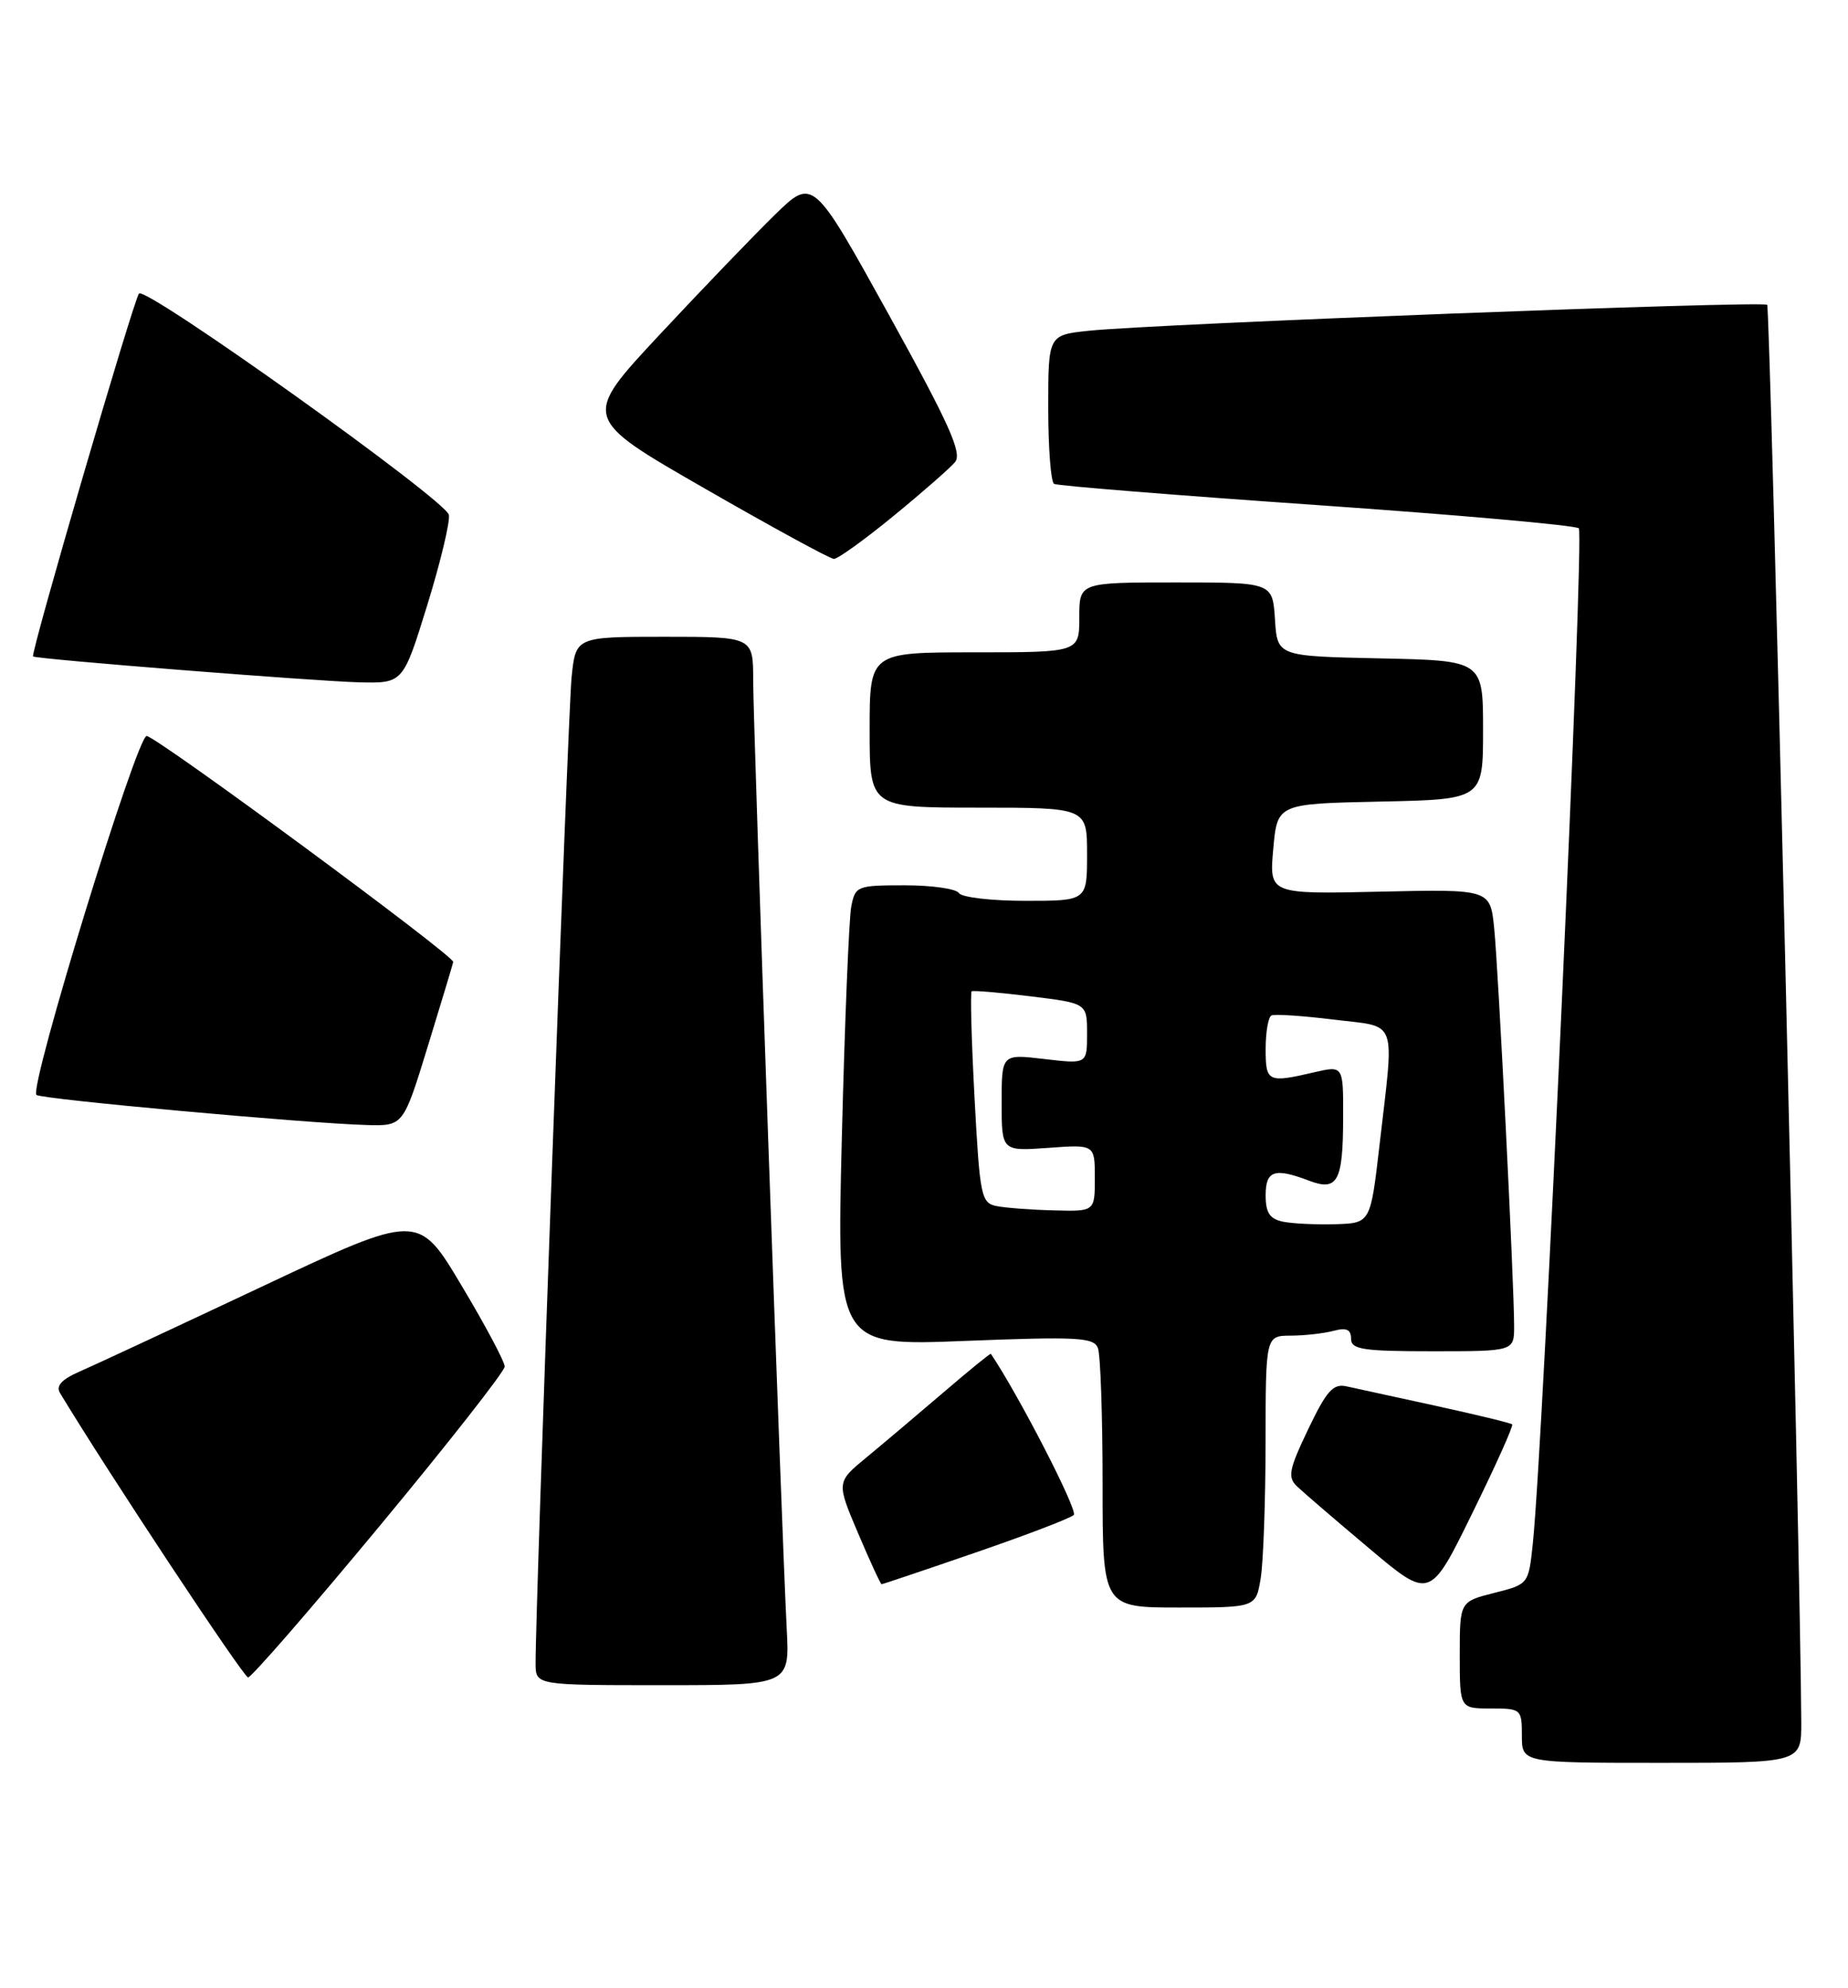 <?xml version="1.0" encoding="UTF-8" standalone="no"?>
<!DOCTYPE svg PUBLIC "-//W3C//DTD SVG 1.1//EN" "http://www.w3.org/Graphics/SVG/1.1/DTD/svg11.dtd" >
<svg xmlns="http://www.w3.org/2000/svg" xmlns:xlink="http://www.w3.org/1999/xlink" version="1.1" viewBox="0 0 238 256">
 <g >
 <path fill="currentColor"
d=" M 231.98 221.75 C 231.91 202.59 227.99 39.65 227.59 39.25 C 227.04 38.71 148.74 41.70 140.25 42.59 C 135.00 43.14 135.00 43.14 135.00 52.51 C 135.00 57.67 135.34 62.08 135.75 62.31 C 136.16 62.55 151.35 63.77 169.50 65.03 C 187.65 66.29 202.87 67.64 203.33 68.03 C 204.07 68.68 198.76 185.92 197.41 198.75 C 196.86 204.00 196.85 204.01 192.43 205.12 C 188.00 206.24 188.00 206.24 188.00 213.12 C 188.00 220.00 188.00 220.00 192.00 220.00 C 195.90 220.00 196.00 220.08 196.00 223.50 C 196.00 227.00 196.00 227.00 214.00 227.00 C 232.00 227.00 232.00 227.00 231.98 221.75 Z  M 101.32 209.75 C 100.67 197.28 97.00 93.51 97.00 87.61 C 97.00 82.00 97.00 82.00 85.57 82.00 C 74.14 82.00 74.14 82.00 73.61 87.25 C 73.14 91.96 68.92 207.54 68.98 214.25 C 69.00 217.00 69.00 217.00 85.35 217.00 C 101.70 217.00 101.70 217.00 101.32 209.75 Z  M 48.86 196.54 C 57.74 185.84 65.00 176.58 65.00 175.97 C 65.00 175.35 62.50 170.65 59.43 165.52 C 53.87 156.19 53.87 156.19 33.68 165.70 C 22.58 170.93 12.02 175.85 10.22 176.63 C 7.96 177.61 7.18 178.46 7.72 179.36 C 13.61 189.15 31.37 216.00 31.95 216.00 C 32.38 216.00 39.99 207.24 48.86 196.54 Z  M 162.36 203.25 C 162.70 201.19 162.98 193.31 162.99 185.75 C 163.00 172.00 163.00 172.00 166.25 171.99 C 168.04 171.98 170.51 171.70 171.75 171.37 C 173.40 170.93 174.00 171.19 174.00 172.38 C 174.00 173.77 175.50 174.00 184.50 174.00 C 195.00 174.00 195.00 174.00 195.00 170.75 C 195.00 165.27 192.97 124.81 192.43 119.50 C 191.92 114.50 191.92 114.50 177.69 114.82 C 163.46 115.14 163.46 115.14 163.98 109.32 C 164.50 103.50 164.50 103.50 177.75 103.22 C 191.00 102.94 191.00 102.94 191.00 94.00 C 191.00 85.06 191.00 85.06 177.75 84.78 C 164.50 84.50 164.50 84.50 164.20 79.75 C 163.89 75.00 163.89 75.00 151.45 75.00 C 139.00 75.00 139.00 75.00 139.00 79.50 C 139.00 84.00 139.00 84.00 125.50 84.00 C 112.00 84.00 112.00 84.00 112.00 94.00 C 112.00 104.00 112.00 104.00 126.00 104.00 C 140.00 104.00 140.00 104.00 140.00 110.00 C 140.00 116.00 140.00 116.00 132.06 116.00 C 127.69 116.00 123.84 115.55 123.50 115.00 C 123.16 114.45 120.02 114.00 116.52 114.00 C 110.38 114.00 110.14 114.09 109.63 116.75 C 109.34 118.26 108.79 131.61 108.42 146.41 C 107.75 173.32 107.75 173.32 124.27 172.67 C 138.76 172.10 140.87 172.21 141.40 173.59 C 141.73 174.46 142.00 182.33 142.00 191.08 C 142.00 207.00 142.00 207.00 151.87 207.00 C 161.74 207.00 161.74 207.00 162.36 203.25 Z  M 194.75 183.42 C 194.58 183.24 190.17 182.18 184.97 181.04 C 179.76 179.91 174.57 178.78 173.42 178.52 C 171.70 178.13 170.85 179.08 168.48 184.04 C 165.99 189.25 165.80 190.22 167.06 191.42 C 167.85 192.17 172.02 195.76 176.33 199.38 C 184.16 205.98 184.16 205.98 189.61 194.86 C 192.62 188.74 194.93 183.59 194.75 183.42 Z  M 125.64 199.92 C 132.16 197.68 137.86 195.50 138.29 195.08 C 138.86 194.53 131.15 179.56 127.61 174.33 C 127.54 174.24 124.78 176.49 121.47 179.33 C 118.15 182.17 113.70 185.93 111.58 187.68 C 107.72 190.86 107.72 190.86 110.51 197.43 C 112.04 201.04 113.41 204.00 113.54 204.00 C 113.67 204.00 119.12 202.17 125.64 199.92 Z  M 55.09 134.75 C 56.82 129.11 58.30 124.22 58.37 123.87 C 58.53 123.11 20.60 95.15 18.90 94.77 C 17.70 94.50 3.73 139.96 4.69 140.99 C 5.19 141.53 39.45 144.65 47.22 144.87 C 51.94 145.00 51.94 145.00 55.09 134.75 Z  M 55.02 77.94 C 56.73 72.41 57.98 67.17 57.81 66.30 C 57.44 64.42 18.76 36.80 17.90 37.80 C 17.21 38.60 3.88 84.25 4.26 84.53 C 4.71 84.88 40.47 87.71 46.21 87.86 C 51.91 88.00 51.91 88.00 55.02 77.94 Z  M 115.05 66.46 C 118.78 63.41 122.35 60.28 123.00 59.50 C 123.95 58.36 122.24 54.58 114.44 40.47 C 104.70 22.87 104.70 22.87 99.77 27.68 C 97.06 30.33 90.36 37.30 84.89 43.16 C 74.95 53.82 74.95 53.82 90.72 62.88 C 99.40 67.87 106.90 71.96 107.39 71.97 C 107.88 71.99 111.33 69.51 115.05 66.46 Z  M 165.25 157.32 C 163.53 156.97 163.00 156.17 163.00 153.93 C 163.00 150.72 164.13 150.34 168.60 152.04 C 172.27 153.43 172.97 152.14 172.98 143.86 C 173.00 137.21 173.00 137.21 169.25 138.08 C 163.27 139.47 163.00 139.34 163.00 135.06 C 163.00 132.89 163.34 130.95 163.75 130.76 C 164.16 130.56 167.76 130.80 171.75 131.29 C 180.14 132.33 179.58 130.81 177.66 147.50 C 176.50 157.50 176.50 157.50 172.00 157.64 C 169.53 157.71 166.49 157.57 165.25 157.32 Z  M 128.37 155.31 C 126.36 154.92 126.19 154.09 125.51 141.38 C 125.11 133.96 124.95 127.77 125.14 127.65 C 125.34 127.52 128.76 127.81 132.75 128.30 C 140.00 129.19 140.00 129.19 140.00 133.10 C 140.00 137.02 140.00 137.02 134.50 136.37 C 129.00 135.72 129.00 135.72 129.00 141.98 C 129.00 148.24 129.00 148.24 135.00 147.81 C 141.00 147.37 141.00 147.37 141.00 151.69 C 141.00 156.00 141.00 156.00 135.75 155.86 C 132.86 155.79 129.54 155.54 128.37 155.31 Z "/>
</g>
</svg>
